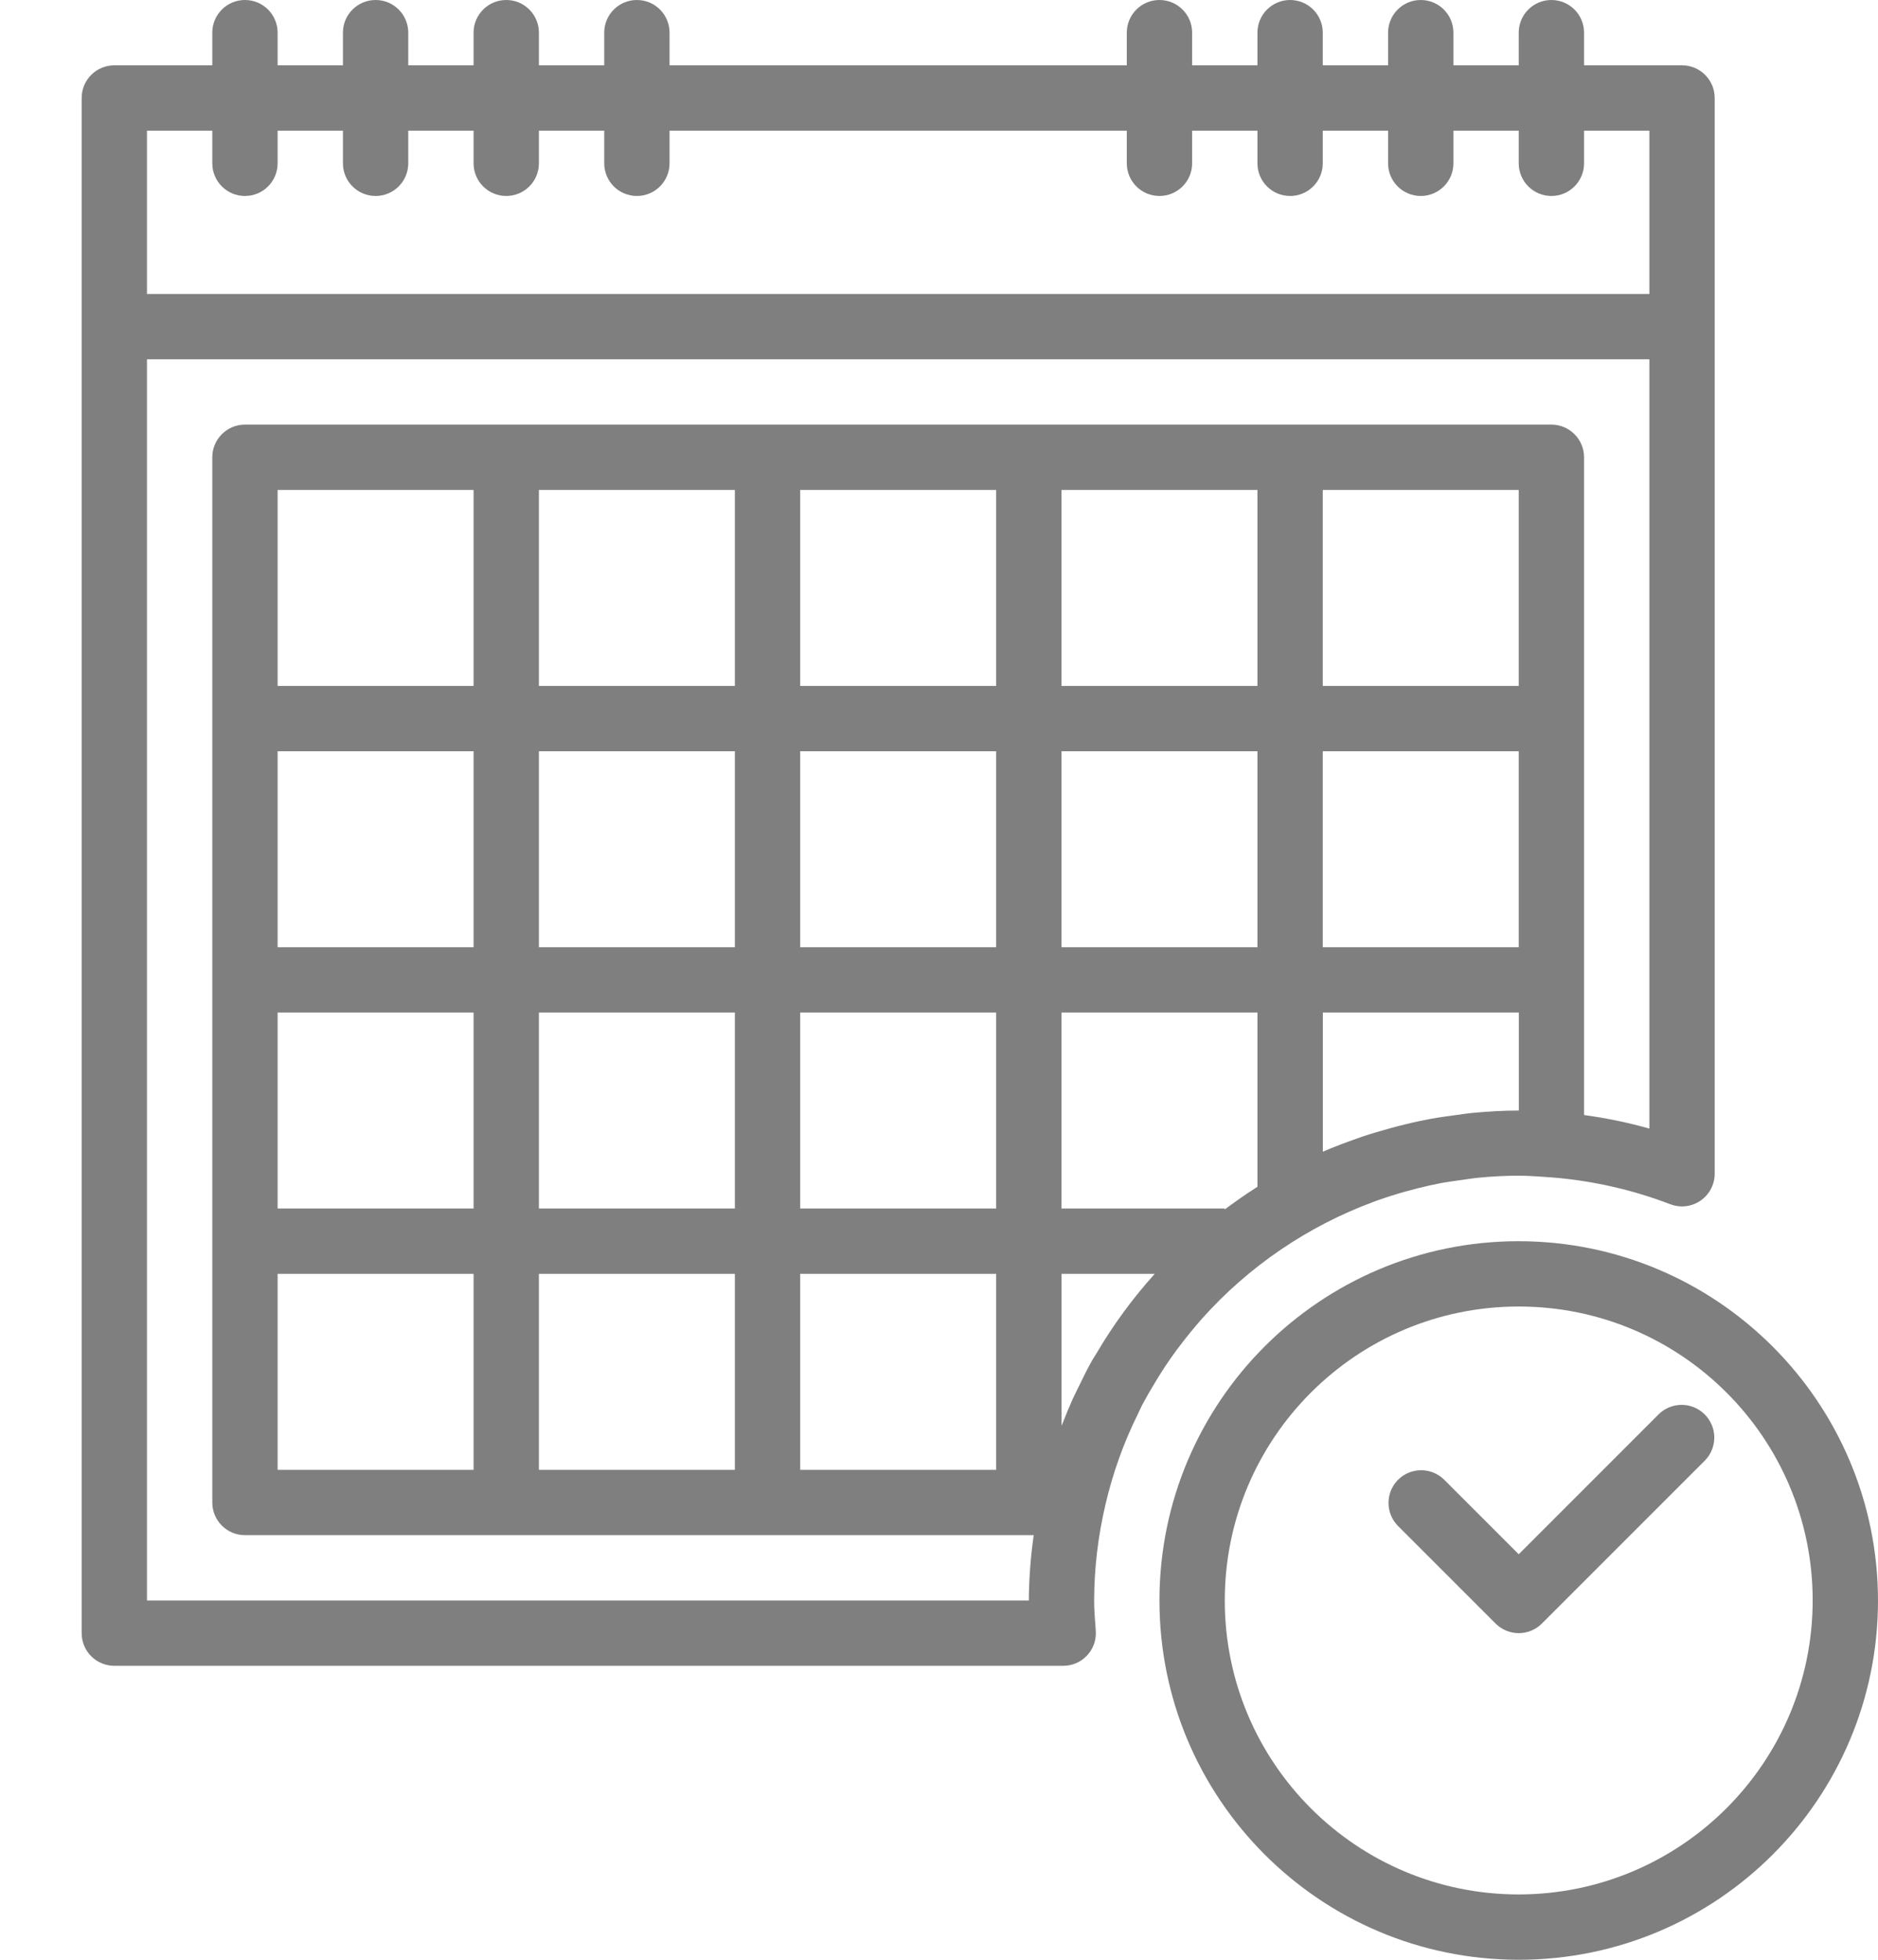 <svg width="23" height="24" viewBox="0 0 23 24" fill="none" xmlns="http://www.w3.org/2000/svg">
<g clip-path="url(#clip0)">
<path d="M20.6 0.8H19.4V0.4C19.4 0.179 19.221 0 19 0C18.779 0 18.6 0.179 18.6 0.4V0.8H17.8V0.4C17.8 0.179 17.621 0 17.4 0C17.179 0 17 0.179 17 0.4V0.8H16.2V0.4C16.2 0.179 16.021 0 15.8 0C15.579 0 15.4 0.179 15.4 0.4V0.8H14.6V0.4C14.6 0.179 14.421 0 14.2 0C13.979 0 13.8 0.179 13.8 0.4V0.8H8.2V0.4C8.2 0.179 8.021 0 7.8 0C7.579 0 7.4 0.179 7.4 0.4V0.8H6.6V0.4C6.6 0.179 6.421 0 6.2 0C5.979 0 5.8 0.179 5.8 0.4V0.8H5V0.4C5 0.179 4.821 0 4.6 0C4.379 0 4.2 0.179 4.2 0.4V0.8H3.4V0.4C3.4 0.179 3.221 0 3 0C2.779 0 2.6 0.179 2.6 0.4V0.8H1.4C1.179 0.8 1 0.979 1 1.2V20C1 20.221 1.179 20.4 1.4 20.4H13.02C13.241 20.401 13.421 20.222 13.421 20.001C13.421 19.991 13.421 19.982 13.42 19.972L13.417 19.926C13.408 19.818 13.4 19.71 13.4 19.6C13.401 19.204 13.448 18.81 13.539 18.424C13.628 18.041 13.761 17.669 13.936 17.316C13.953 17.281 13.968 17.245 13.986 17.21C14.04 17.109 14.097 17.01 14.157 16.912C14.176 16.882 14.194 16.85 14.214 16.82C14.278 16.718 14.347 16.619 14.418 16.522C14.433 16.502 14.448 16.482 14.464 16.462C14.544 16.357 14.627 16.256 14.713 16.158L14.725 16.144C15.296 15.507 16.014 15.018 16.817 14.72L16.888 14.694C16.996 14.656 17.105 14.622 17.216 14.591C17.266 14.577 17.317 14.564 17.368 14.551C17.461 14.528 17.555 14.506 17.65 14.488C17.73 14.474 17.814 14.462 17.896 14.451C17.968 14.441 18.04 14.429 18.113 14.422C18.273 14.407 18.436 14.398 18.6 14.398C18.708 14.398 18.815 14.406 18.92 14.413L18.97 14.417C18.973 14.417 18.977 14.417 18.98 14.417C19.485 14.455 19.982 14.566 20.455 14.747C20.661 14.827 20.892 14.725 20.973 14.519C20.991 14.473 21 14.424 21 14.374V1.2C21 0.979 20.821 0.8 20.6 0.8ZM13.422 16.585C13.408 16.608 13.393 16.63 13.38 16.652C13.322 16.754 13.27 16.858 13.22 16.963C13.192 17.02 13.163 17.078 13.136 17.136C13.093 17.233 13.052 17.331 13.014 17.43C13.01 17.44 13.005 17.45 13.001 17.46V15.6H14.142C13.869 15.903 13.628 16.233 13.422 16.585ZM15.4 14.534C15.262 14.621 15.13 14.714 15 14.811V14.8H13V12.4H15.4V14.534ZM15.4 11.6H13V9.2H15.4V11.6ZM15.4 8.4H13V6H15.4V8.4ZM18.6 9.2V11.6H16.2V9.2H18.6ZM16.2 8.4V6H18.6V8.4H16.2ZM18.601 13.6C18.414 13.6 18.229 13.611 18.046 13.628C17.966 13.635 17.891 13.648 17.813 13.658C17.715 13.671 17.618 13.684 17.521 13.702C17.425 13.72 17.319 13.742 17.219 13.767C17.158 13.782 17.096 13.797 17.036 13.814C16.916 13.847 16.796 13.882 16.676 13.922C16.66 13.928 16.646 13.934 16.63 13.939C16.485 13.99 16.341 14.043 16.201 14.104V12.4H18.601V13.6ZM20.2 13.821C19.938 13.747 19.67 13.692 19.4 13.655V5.6C19.4 5.379 19.221 5.2 19 5.2H3C2.779 5.2 2.6 5.379 2.6 5.6V18.4C2.6 18.621 2.779 18.8 3 18.8H12.66C12.622 19.065 12.602 19.332 12.6 19.6H1.8V4.4H20.2V13.821ZM9.8 14.8V12.4H12.2V14.8H9.8ZM12.2 15.6V18H9.8V15.6H12.2ZM9.8 11.6V9.2H12.2V11.6H9.8ZM9.8 8.4V6H12.2V8.4H9.8ZM6.6 14.8V12.4H9V14.8H6.6ZM9 15.6V18H6.6V15.6H9ZM6.6 11.6V9.2H9V11.6H6.6ZM6.6 8.4V6H9V8.4H6.6ZM3.4 14.8V12.4H5.8V14.8H3.4ZM5.8 15.6V18H3.4V15.6H5.8ZM3.4 11.6V9.2H5.8V11.6H3.4ZM3.4 8.4V6H5.8V8.4H3.4ZM20.2 3.6H1.8V1.6H2.6V2C2.6 2.221 2.779 2.4 3 2.4C3.221 2.4 3.4 2.221 3.4 2V1.6H4.2V2C4.2 2.221 4.379 2.4 4.6 2.4C4.821 2.4 5 2.221 5 2V1.6H5.8V2C5.8 2.221 5.979 2.4 6.2 2.4C6.421 2.4 6.6 2.221 6.6 2V1.6H7.4V2C7.4 2.221 7.579 2.4 7.8 2.4C8.021 2.4 8.2 2.221 8.2 2V1.6H13.8V2C13.8 2.221 13.979 2.4 14.2 2.4C14.421 2.4 14.6 2.221 14.6 2V1.6H15.4V2C15.4 2.221 15.579 2.4 15.8 2.4C16.021 2.4 16.2 2.221 16.2 2V1.6H17V2C17 2.221 17.179 2.4 17.4 2.4C17.621 2.4 17.8 2.221 17.8 2V1.6H18.6V2C18.6 2.221 18.779 2.4 19 2.4C19.221 2.4 19.4 2.221 19.4 2V1.6H20.2V3.6Z" fill="black" fill-opacity="0.5"/>
<path d="M18.6 15.2C16.17 15.2 14.2 17.17 14.2 19.6C14.2 22.03 16.17 24 18.6 24C21.03 24 23 22.03 23 19.6C22.997 17.171 21.029 15.203 18.6 15.2ZM18.6 23.2C16.612 23.2 15 21.588 15 19.6C15 17.612 16.612 16 18.6 16C20.588 16 22.2 17.612 22.2 19.6C22.198 21.587 20.587 23.198 18.6 23.2Z" fill="black" fill-opacity="0.5"/>
<path d="M20.873 17.317C20.718 17.167 20.472 17.167 20.317 17.317L18.6 19.034L17.683 18.117C17.524 17.964 17.271 17.968 17.117 18.127C16.968 18.282 16.968 18.528 17.117 18.683L18.317 19.883C18.474 20.039 18.727 20.039 18.883 19.883L20.883 17.883C21.036 17.724 21.032 17.471 20.873 17.317Z" fill="black" fill-opacity="0.5"/>
</g>
<defs>
<clipPath id="clip0">
<rect width="24" height="24" fill="white"/>
</clipPath>
</defs>
</svg>
